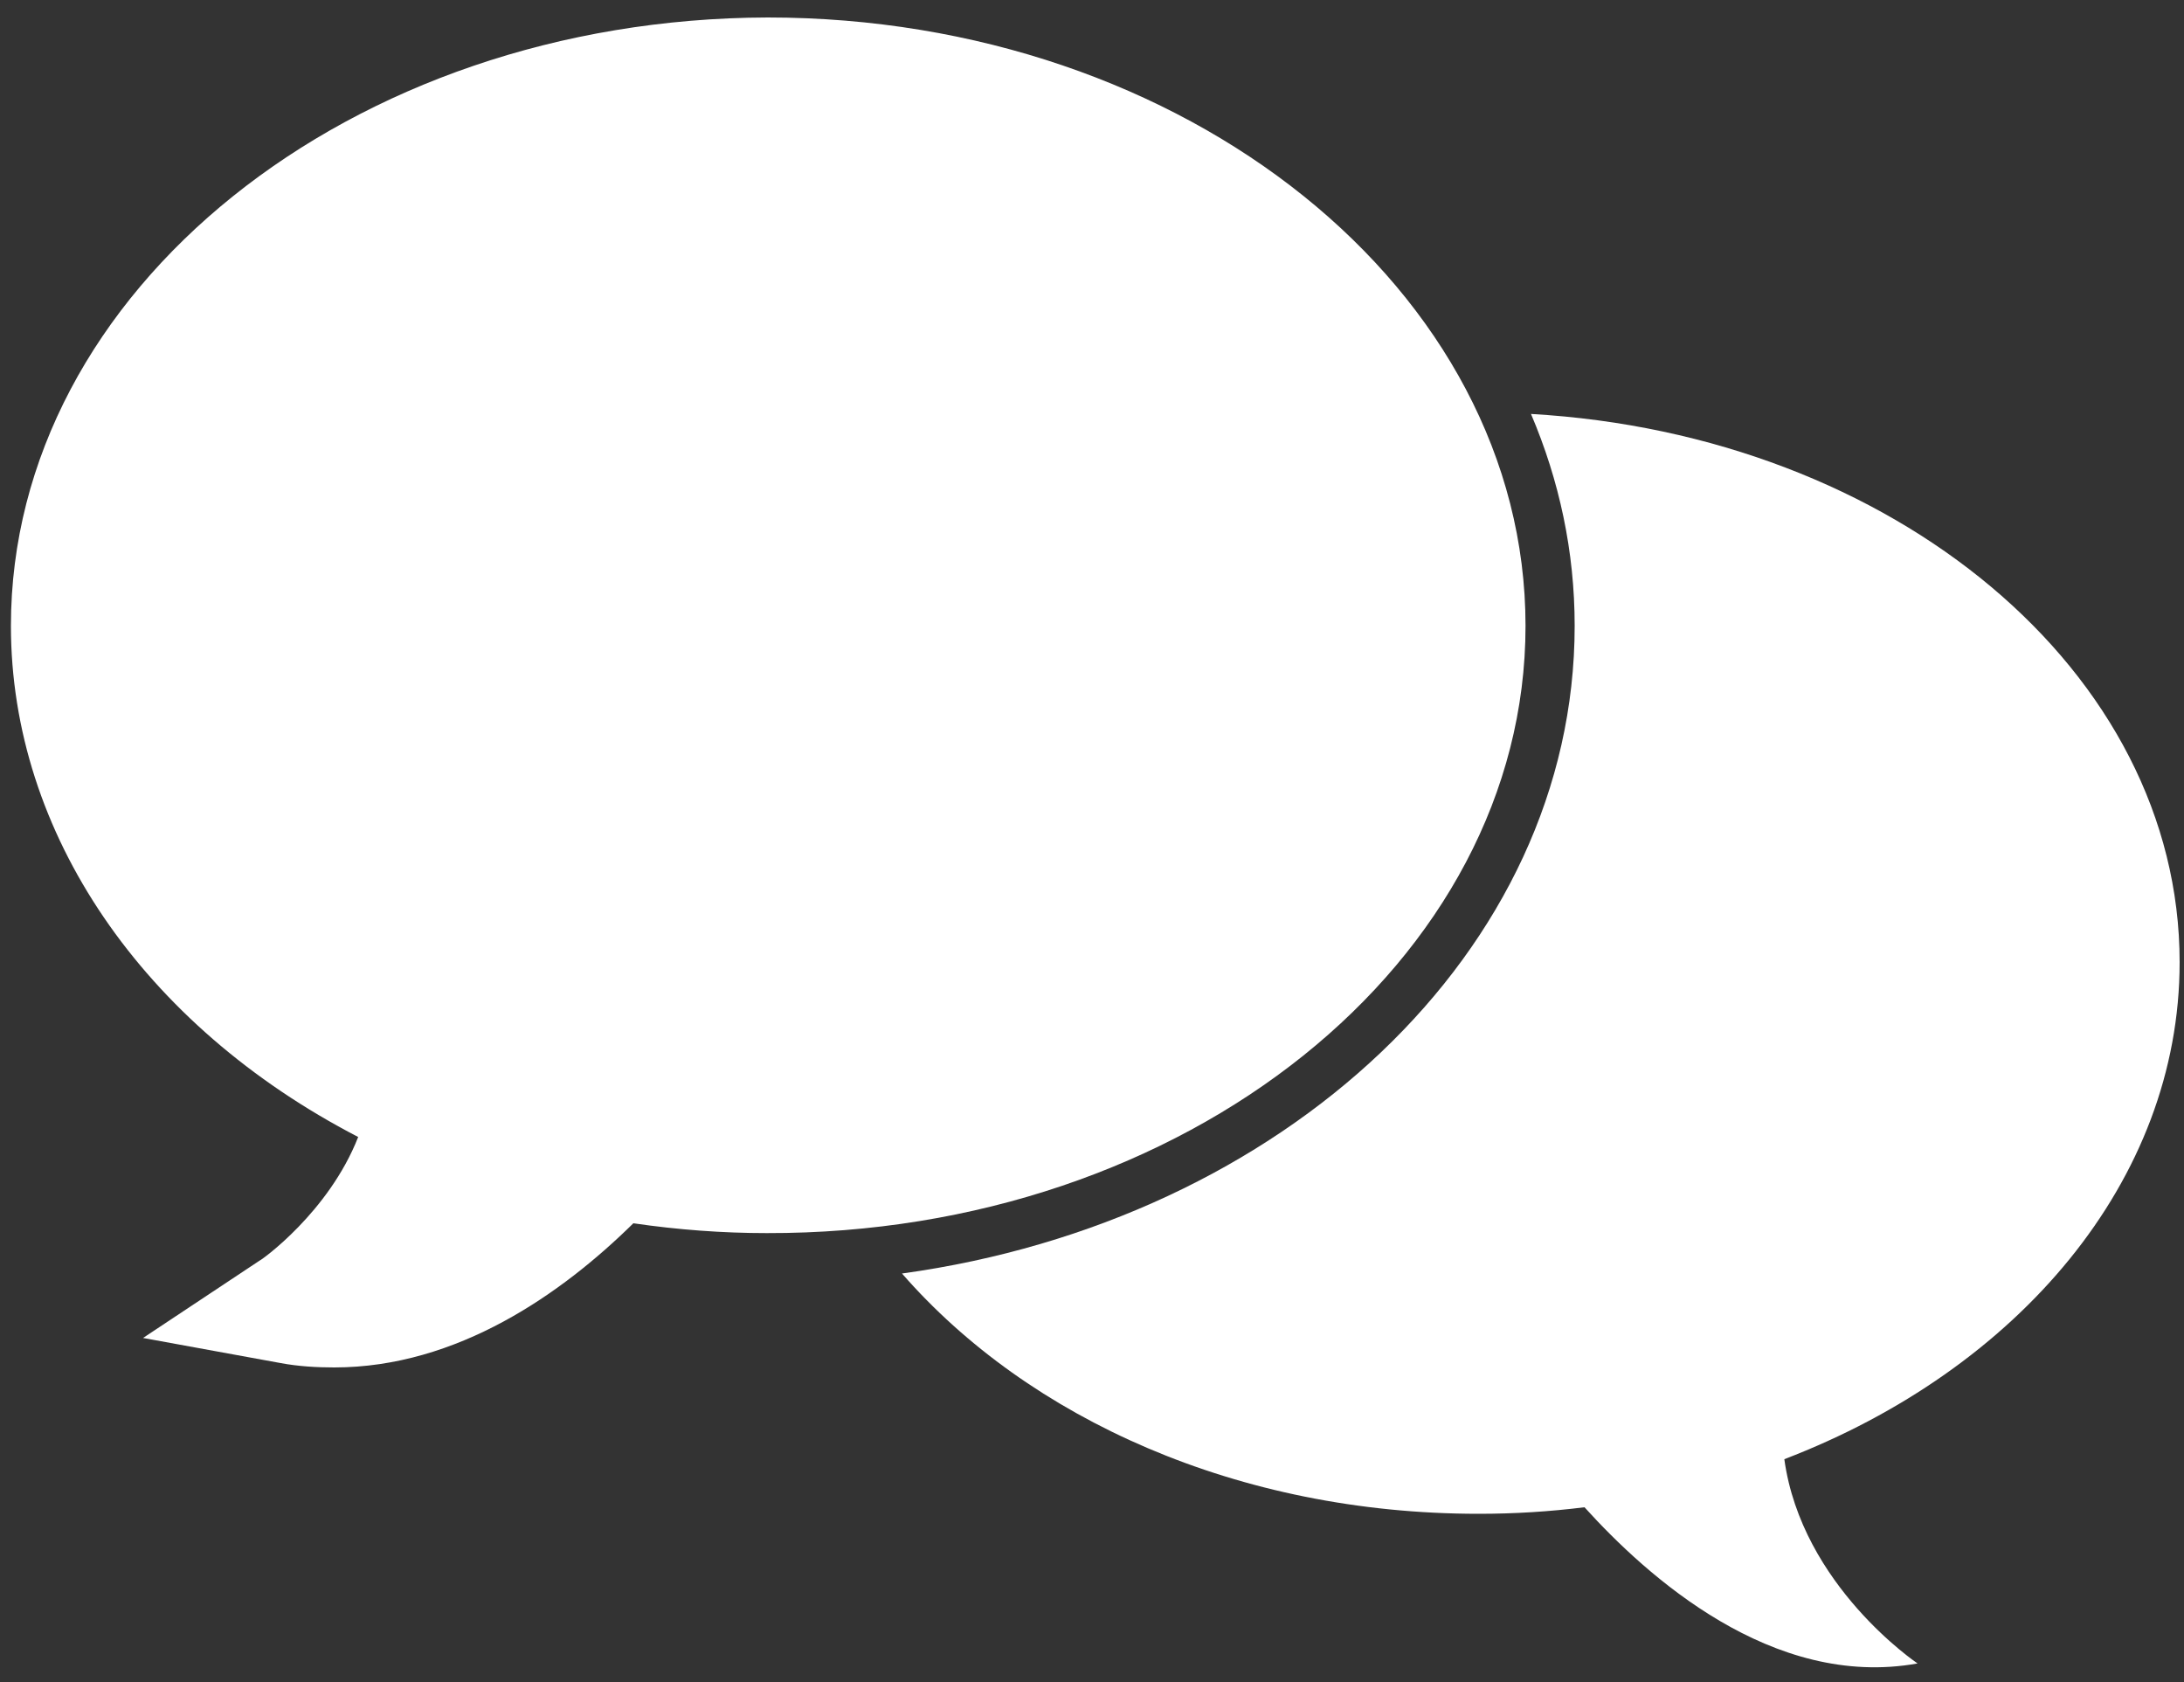 <?xml version="1.0" encoding="utf-8"?>
<!-- Generator: Adobe Illustrator 22.1.0, SVG Export Plug-In . SVG Version: 6.00 Build 0)  -->
<svg version="1.1" id="Layer_1" xmlns="http://www.w3.org/2000/svg" xmlns:xlink="http://www.w3.org/1999/xlink" x="0px" y="0px"
	 viewBox="0 0 200 154" style="enable-background:new 0 0 200 154;" xml:space="preserve">
<rect x="0" y="0" width="200" height="154" fill="#333333" stroke="none"/>
<style type="text/css">
	.st0{fill:#FFFFFF;}
</style>
<g>
	<path class="st0" d="M139.7,57.3c0-30.7-31.1-55.7-69.4-55.7C32.1,1.7,1,26.6,1,57.3c0,19,12.1,36.6,31.8,46.8
		c-2.7,6.9-8.9,11.3-9,11.3l-10.7,7.1l12.6,2.3c1.6,0.3,3.3,0.4,4.9,0.4c11.3,0,20.9-6.8,27.4-13.2c4.1,0.6,8.2,0.9,12.2,0.9
		C108.6,113,139.7,88,139.7,57.3z"/>
	<path class="st0" d="M199.6,88.1c0-26.6-26.2-48.3-59.4-50.2c2.6,6.1,4,12.6,4,19.4c0,29.8-26.7,54.5-61.6,59.3
		c11.6,13.3,30.8,22,52.8,22c3.3,0,6.5-0.2,9.7-0.6c5.7,6.3,17.2,16.7,30.5,14.3c0,0-10.6-7.1-12.2-18.7
		C184.8,125.4,199.6,108.1,199.6,88.1z"/>
</g>
</svg>
